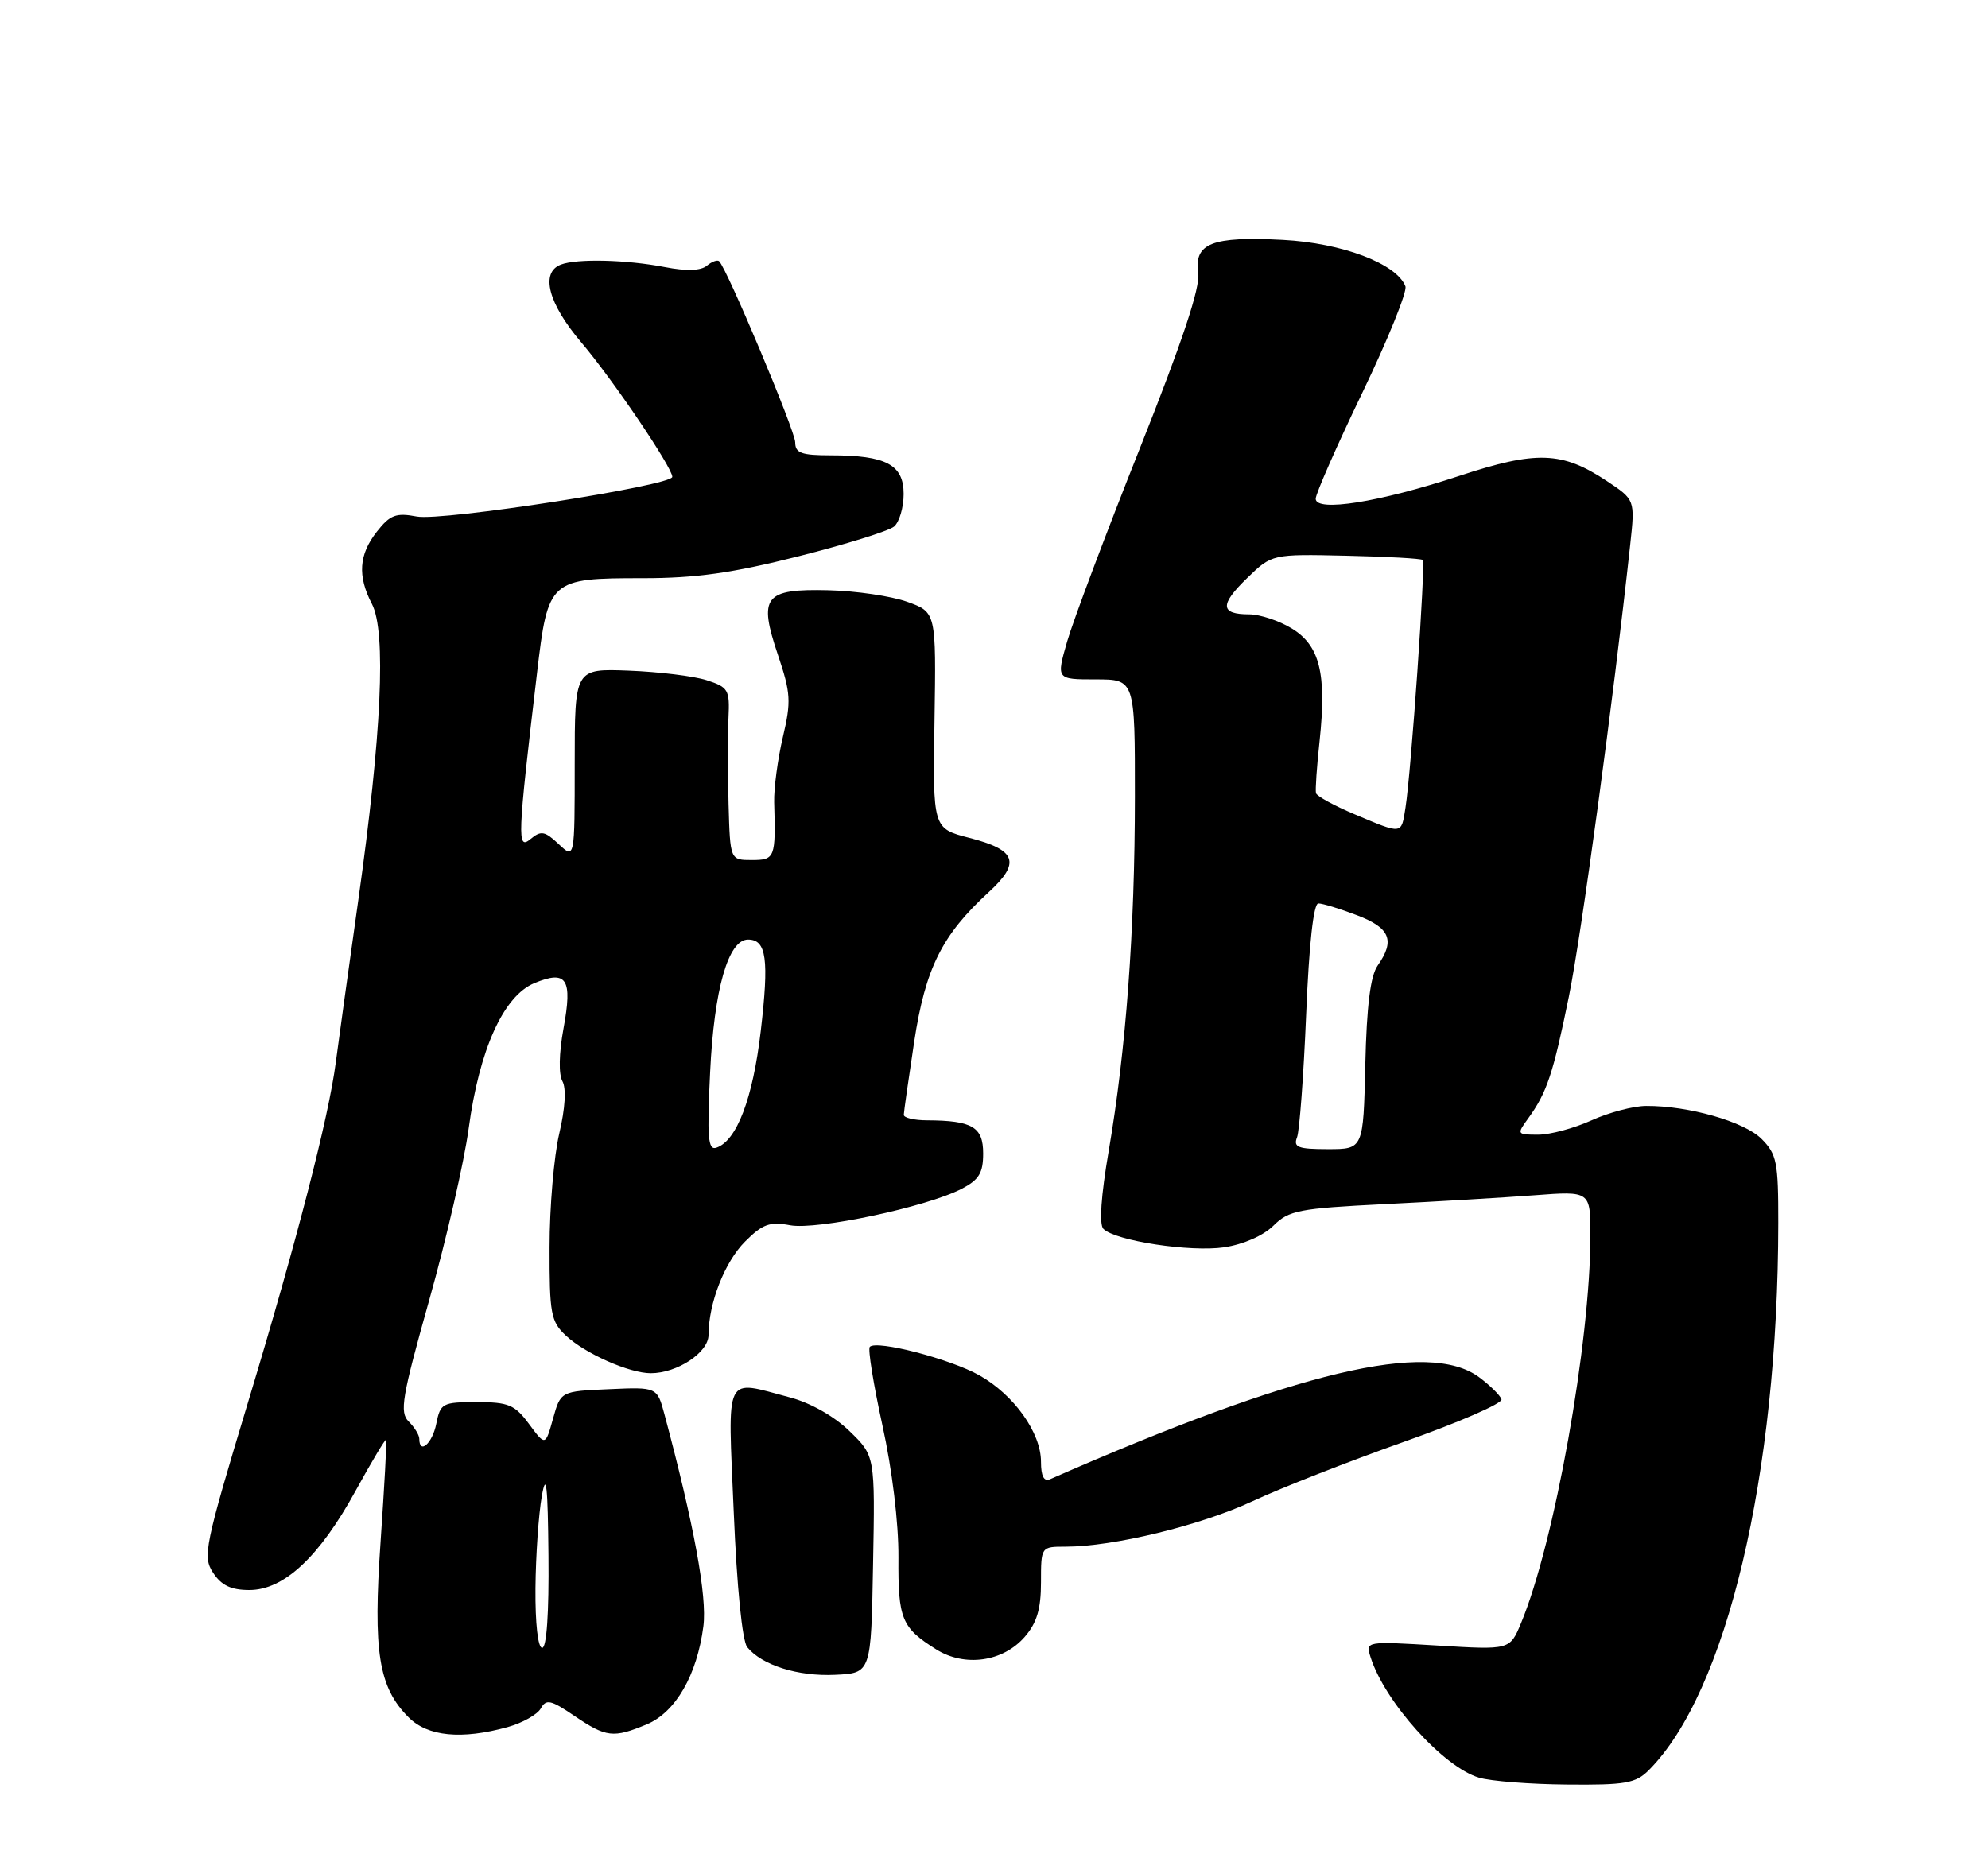 <?xml version="1.0" encoding="UTF-8" standalone="no"?>
<!DOCTYPE svg PUBLIC "-//W3C//DTD SVG 1.1//EN" "http://www.w3.org/Graphics/SVG/1.1/DTD/svg11.dtd" >
<svg xmlns="http://www.w3.org/2000/svg" xmlns:xlink="http://www.w3.org/1999/xlink" version="1.1" viewBox="0 0 275 256">
 <g >
 <path fill="currentColor"
d=" M 228.06 244.94 C 238.85 234.15 245.96 204.13 245.99 169.20 C 246.00 160.79 245.78 159.69 243.66 157.57 C 241.28 155.19 233.55 152.98 227.70 153.02 C 225.94 153.03 222.54 153.93 220.14 155.02 C 217.74 156.11 214.43 157.00 212.77 157.00 C 209.83 157.00 209.79 156.95 211.39 154.75 C 213.98 151.18 214.84 148.59 217.02 137.90 C 218.76 129.37 223.18 96.80 225.51 75.32 C 226.18 69.15 226.18 69.15 222.23 66.53 C 216.07 62.45 212.52 62.33 201.85 65.85 C 190.78 69.50 182.00 70.89 182.00 69.01 C 182.00 68.32 184.90 61.72 188.45 54.34 C 192.00 46.96 194.68 40.33 194.41 39.62 C 193.20 36.48 185.65 33.62 177.43 33.19 C 167.65 32.68 165.15 33.66 165.75 37.78 C 166.05 39.77 163.55 47.27 157.66 62.08 C 152.97 73.86 148.46 85.86 147.62 88.75 C 146.11 94.00 146.11 94.00 151.55 94.00 C 157.00 94.00 157.00 94.00 156.99 110.25 C 156.98 128.85 155.77 145.19 153.36 159.29 C 152.30 165.48 152.03 169.43 152.63 170.03 C 154.29 171.69 164.69 173.27 169.34 172.58 C 172.00 172.18 174.77 170.96 176.16 169.58 C 178.29 167.47 179.69 167.20 191.50 166.61 C 198.65 166.26 207.99 165.70 212.25 165.38 C 220.00 164.79 220.00 164.79 220.00 170.94 C 220.00 185.71 215.02 213.53 210.39 224.61 C 208.85 228.29 208.85 228.29 198.87 227.68 C 188.91 227.08 188.89 227.08 189.59 229.29 C 191.55 235.48 199.65 244.48 204.59 245.96 C 206.19 246.44 211.66 246.87 216.75 246.91 C 224.82 246.99 226.26 246.74 228.06 244.94 Z  M 70.22 238.96 C 72.27 238.39 74.33 237.23 74.81 236.38 C 75.55 235.05 76.19 235.19 79.47 237.42 C 83.87 240.40 84.84 240.51 89.47 238.58 C 93.46 236.91 96.43 231.75 97.30 225.00 C 97.83 220.89 96.00 210.96 91.92 195.71 C 90.90 191.91 90.90 191.91 84.23 192.21 C 77.56 192.50 77.56 192.50 76.50 196.29 C 75.44 200.08 75.44 200.08 73.19 197.04 C 71.21 194.36 70.35 194.00 65.95 194.00 C 61.19 194.00 60.92 194.15 60.35 197.00 C 59.81 199.72 58.00 201.31 58.00 199.07 C 58.00 198.56 57.34 197.48 56.53 196.68 C 55.25 195.39 55.59 193.35 59.38 179.86 C 61.76 171.41 64.21 160.74 64.83 156.14 C 66.31 145.20 69.65 137.80 73.92 136.03 C 78.41 134.17 79.22 135.43 77.95 142.30 C 77.32 145.73 77.26 148.64 77.80 149.60 C 78.35 150.59 78.19 153.34 77.36 156.85 C 76.63 159.96 76.02 167.03 76.02 172.58 C 76.00 181.76 76.20 182.84 78.26 184.78 C 80.92 187.28 87.05 190.00 90.02 190.00 C 93.67 190.00 98.00 187.14 98.01 184.72 C 98.02 180.30 100.25 174.60 103.07 171.78 C 105.49 169.36 106.48 169.00 109.30 169.53 C 113.01 170.22 128.15 167.01 133.02 164.49 C 135.43 163.24 136.00 162.30 136.00 159.59 C 136.00 155.93 134.50 155.04 128.25 155.01 C 126.46 155.01 125.01 154.66 125.02 154.25 C 125.03 153.84 125.68 149.29 126.46 144.13 C 128.01 133.97 130.30 129.37 136.77 123.44 C 141.23 119.35 140.61 117.60 134.09 115.93 C 129.03 114.63 129.03 114.63 129.27 99.67 C 129.50 84.71 129.50 84.71 125.50 83.27 C 123.30 82.48 118.41 81.76 114.63 81.67 C 105.71 81.45 104.88 82.52 107.62 90.64 C 109.39 95.91 109.46 97.05 108.29 102.00 C 107.58 105.03 107.04 109.08 107.09 111.00 C 107.32 118.71 107.20 119.00 104.00 119.00 C 101.00 119.00 101.00 119.00 100.78 111.25 C 100.67 106.99 100.66 101.62 100.77 99.32 C 100.96 95.43 100.75 95.08 97.74 94.11 C 95.96 93.54 91.12 92.95 87.00 92.79 C 79.50 92.50 79.50 92.50 79.50 105.69 C 79.50 118.88 79.50 118.88 77.28 116.79 C 75.35 114.98 74.84 114.89 73.38 116.10 C 71.51 117.65 71.58 116.02 74.28 93.17 C 75.81 80.17 76.00 80.00 88.94 80.00 C 96.26 80.00 101.29 79.29 110.42 76.98 C 116.97 75.33 122.93 73.47 123.67 72.86 C 124.40 72.25 125.00 70.22 125.00 68.35 C 125.00 64.29 122.58 63.00 114.93 63.00 C 110.85 63.00 110.00 62.69 110.00 61.20 C 110.00 59.64 100.61 37.28 99.48 36.14 C 99.24 35.91 98.47 36.19 97.77 36.77 C 96.94 37.46 94.95 37.53 92.00 36.96 C 86.66 35.92 79.79 35.76 77.58 36.61 C 74.72 37.71 75.83 41.98 80.38 47.34 C 84.71 52.43 93.00 64.68 93.00 65.98 C 93.00 67.19 61.21 72.13 57.67 71.47 C 54.78 70.92 53.97 71.23 52.14 73.55 C 49.64 76.73 49.43 79.68 51.45 83.57 C 53.45 87.41 52.79 101.62 49.57 124.50 C 48.17 134.40 46.77 144.53 46.45 147.00 C 45.46 154.61 41.11 171.51 34.36 193.86 C 28.29 213.99 28.01 215.37 29.48 217.61 C 30.63 219.36 31.96 220.00 34.49 220.00 C 39.27 220.00 44.16 215.44 49.18 206.29 C 51.41 202.23 53.32 199.04 53.42 199.20 C 53.52 199.37 53.17 205.69 52.65 213.26 C 51.59 228.57 52.36 233.46 56.53 237.62 C 59.17 240.27 63.86 240.72 70.22 238.96 Z  M 120.77 216.47 C 121.05 201.44 121.05 201.44 117.52 198.02 C 115.39 195.95 112.10 194.09 109.24 193.34 C 100.07 190.92 100.67 189.68 101.50 209.25 C 101.93 219.59 102.68 227.06 103.36 227.90 C 105.39 230.40 110.38 231.97 115.50 231.73 C 120.50 231.50 120.50 231.50 120.77 216.47 Z  M 141.75 226.48 C 143.43 224.54 144.00 222.64 144.00 218.94 C 144.00 214.00 144.00 214.00 147.41 214.00 C 153.99 214.00 166.05 211.07 173.24 207.72 C 177.23 205.86 186.70 202.15 194.27 199.47 C 201.84 196.79 207.89 194.16 207.70 193.61 C 207.52 193.07 206.13 191.69 204.61 190.56 C 197.63 185.37 179.35 189.71 145.25 204.67 C 144.41 205.03 144.00 204.25 144.00 202.25 C 144.00 198.23 140.27 193.00 135.47 190.29 C 131.46 188.03 121.28 185.38 120.32 186.35 C 120.03 186.64 120.82 191.51 122.06 197.19 C 123.42 203.36 124.31 210.71 124.28 215.50 C 124.22 224.02 124.71 225.20 129.50 228.21 C 133.45 230.69 138.73 229.95 141.75 226.48 Z  M 179.42 157.36 C 179.76 156.46 180.33 148.81 180.68 140.36 C 181.08 130.61 181.70 125.00 182.37 125.00 C 182.96 125.00 185.36 125.74 187.72 126.64 C 192.30 128.38 193.01 130.12 190.57 133.60 C 189.57 135.02 189.05 139.18 188.86 147.32 C 188.59 159.00 188.59 159.00 183.69 159.00 C 179.55 159.00 178.88 158.74 179.42 157.36 Z  M 187.37 112.66 C 184.55 111.47 182.15 110.16 182.04 109.74 C 181.93 109.32 182.15 106.07 182.54 102.51 C 183.53 93.21 182.57 89.32 178.70 86.96 C 176.94 85.88 174.29 85.01 172.81 85.00 C 168.78 85.00 168.70 83.68 172.51 79.99 C 175.95 76.66 175.95 76.66 186.20 76.89 C 191.84 77.01 196.61 77.28 196.81 77.48 C 197.22 77.89 195.21 106.73 194.42 111.75 C 193.83 115.51 194.06 115.48 187.37 112.66 Z  M 74.07 219.75 C 74.11 215.21 74.51 209.47 74.95 207.00 C 75.56 203.56 75.78 205.49 75.87 215.25 C 75.95 223.17 75.62 228.00 75.00 228.00 C 74.41 228.00 74.03 224.63 74.07 219.75 Z  M 98.23 148.38 C 98.78 136.85 100.74 130.00 103.48 130.00 C 106.03 130.00 106.40 132.71 105.23 142.70 C 104.14 151.99 101.91 157.86 99.09 158.80 C 97.94 159.19 97.79 157.39 98.23 148.38 Z "/>
</g>
</svg>